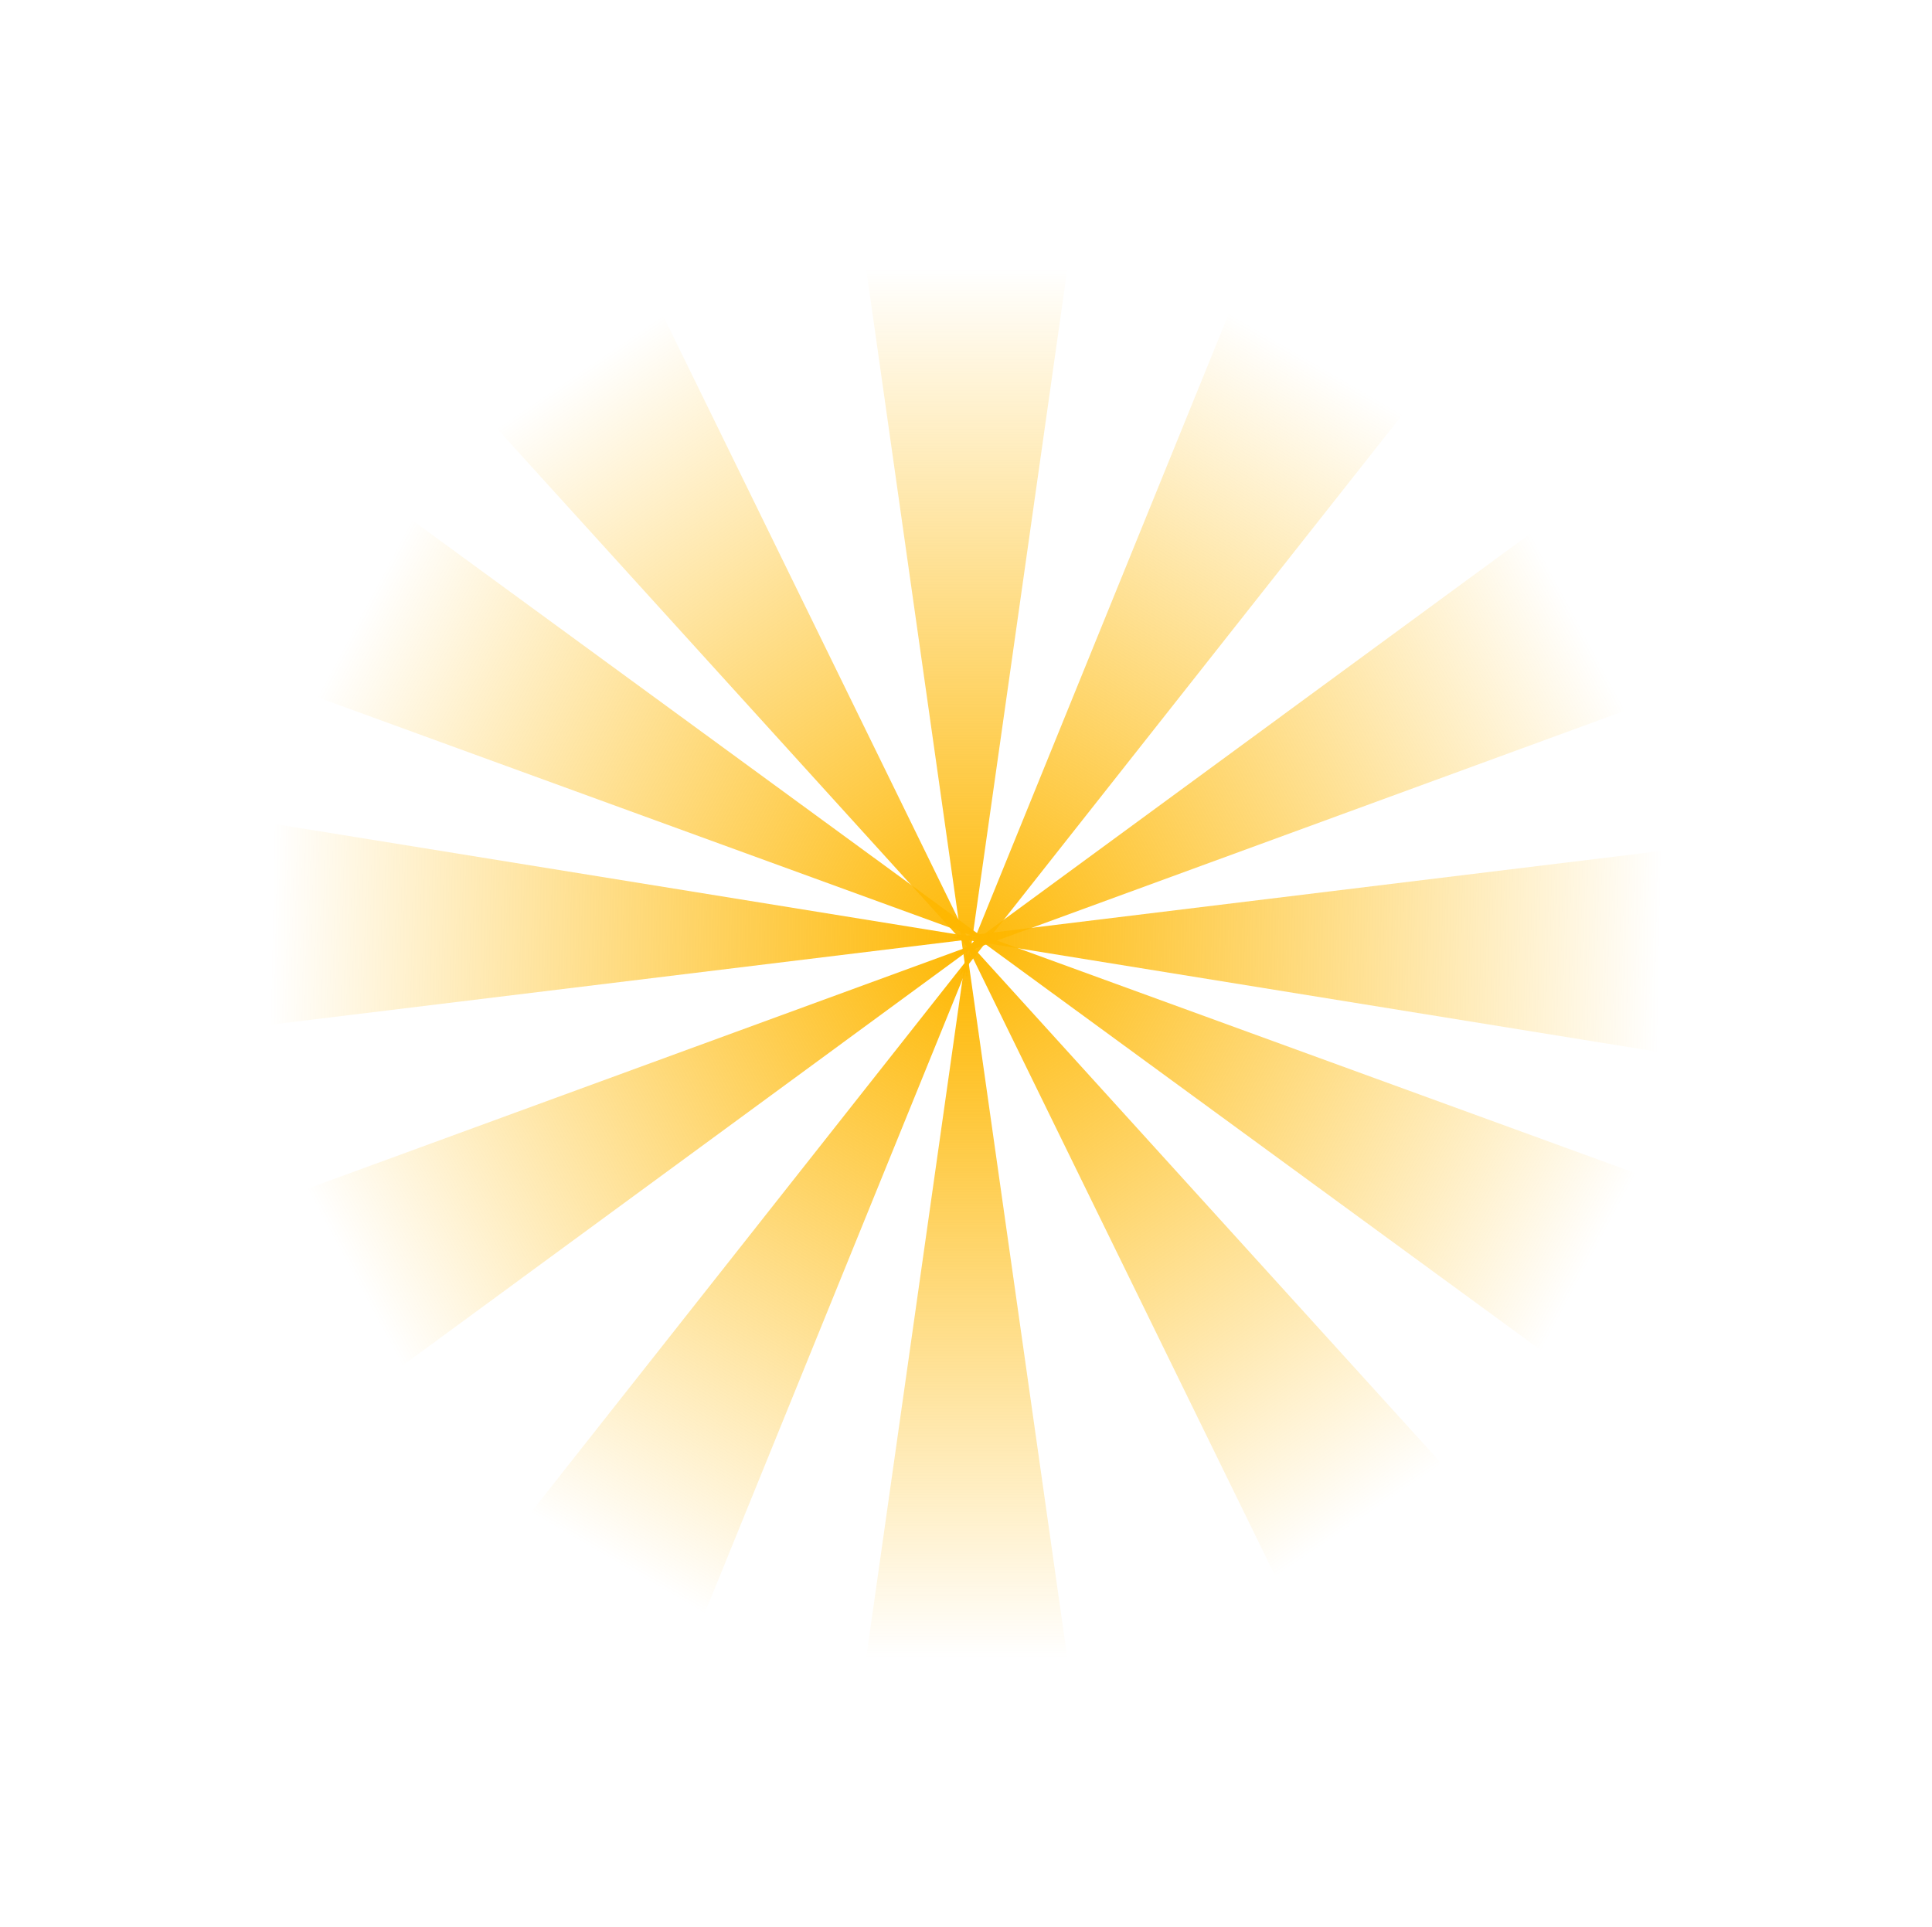 <svg width="820" height="818" viewBox="0 0 820 818" fill="none" xmlns="http://www.w3.org/2000/svg">
<path d="M410.319 403L454.487 714.25H366.152L410.319 403Z" fill="url(#paint0_linear_600_43)"/>
<path d="M413.338 403.814L294.946 695.037L218.6 650.603L413.338 403.814Z" fill="url(#paint1_linear_600_43)"/>
<path d="M415.421 400.309L161.932 586.241L120.212 508.379L415.421 400.309Z" fill="url(#paint2_linear_600_43)"/>
<path d="M415.915 398.238L103.864 436.331L105.585 348.014L415.915 398.238Z" fill="url(#paint3_linear_600_43)"/>
<path d="M419.784 399.84L124.414 292.212L166.017 214.287L419.784 399.84Z" fill="url(#paint4_linear_600_43)"/>
<path d="M414.753 406.583L203.517 173.76L276.628 124.184L414.753 406.583Z" fill="url(#paint5_linear_600_43)"/>
<path d="M410.319 415L366.152 103.75H454.487L410.319 415Z" fill="url(#paint6_linear_600_43)"/>
<path d="M407.301 414.186L525.693 122.963L602.038 167.397L407.301 414.186Z" fill="url(#paint7_linear_600_43)"/>
<path d="M404.843 405.976L658.332 220.044L700.052 297.906L404.843 405.976Z" fill="url(#paint8_linear_600_43)"/>
<path d="M403.917 398.004L715.968 359.911L714.247 448.229L403.917 398.004Z" fill="url(#paint9_linear_600_43)"/>
<path d="M409.198 394.187L704.568 501.816L662.965 579.74L409.198 394.187Z" fill="url(#paint10_linear_600_43)"/>
<path d="M408.019 396.65L619.255 629.473L546.143 679.048L408.019 396.65Z" fill="url(#paint11_linear_600_43)"/>
<defs>
<linearGradient id="paint0_linear_600_43" x1="410.319" y1="403" x2="410.319" y2="703.732" gradientUnits="userSpaceOnUse">
<stop stop-color="#FEB700"/>
<stop offset="1" stop-color="#FEB700" stop-opacity="0"/>
</linearGradient>
<linearGradient id="paint1_linear_600_43" x1="413.338" y1="403.814" x2="262.064" y2="663.73" gradientUnits="userSpaceOnUse">
<stop stop-color="#FEB700"/>
<stop offset="1" stop-color="#FEB700" stop-opacity="0"/>
</linearGradient>
<linearGradient id="paint2_linear_600_43" x1="415.421" y1="400.309" x2="150.343" y2="542.342" gradientUnits="userSpaceOnUse">
<stop stop-color="#FEB700"/>
<stop offset="1" stop-color="#FEB700" stop-opacity="0"/>
</linearGradient>
<linearGradient id="paint3_linear_600_43" x1="415.915" y1="398.238" x2="115.24" y2="392.377" gradientUnits="userSpaceOnUse">
<stop stop-color="#FEB700"/>
<stop offset="1" stop-color="#FEB700" stop-opacity="0"/>
</linearGradient>
<linearGradient id="paint4_linear_600_43" x1="419.784" y1="399.84" x2="154.494" y2="258.203" gradientUnits="userSpaceOnUse">
<stop stop-color="#FEB700"/>
<stop offset="1" stop-color="#FEB700" stop-opacity="0"/>
</linearGradient>
<linearGradient id="paint5_linear_600_43" x1="414.753" y1="406.583" x2="245.975" y2="157.677" gradientUnits="userSpaceOnUse">
<stop stop-color="#FEB700"/>
<stop offset="1" stop-color="#FEB700" stop-opacity="0"/>
</linearGradient>
<linearGradient id="paint6_linear_600_43" x1="410.319" y1="415" x2="410.319" y2="114.268" gradientUnits="userSpaceOnUse">
<stop stop-color="#FEB700"/>
<stop offset="1" stop-color="#FEB700" stop-opacity="0"/>
</linearGradient>
<linearGradient id="paint7_linear_600_43" x1="407.301" y1="414.186" x2="558.575" y2="154.27" gradientUnits="userSpaceOnUse">
<stop stop-color="#FEB700"/>
<stop offset="1" stop-color="#FEB700" stop-opacity="0"/>
</linearGradient>
<linearGradient id="paint8_linear_600_43" x1="404.843" y1="405.976" x2="669.921" y2="263.943" gradientUnits="userSpaceOnUse">
<stop stop-color="#FEB700"/>
<stop offset="1" stop-color="#FEB700" stop-opacity="0"/>
</linearGradient>
<linearGradient id="paint9_linear_600_43" x1="403.917" y1="398.004" x2="704.592" y2="403.865" gradientUnits="userSpaceOnUse">
<stop stop-color="#FEB700"/>
<stop offset="1" stop-color="#FEB700" stop-opacity="0"/>
</linearGradient>
<linearGradient id="paint10_linear_600_43" x1="409.198" y1="394.187" x2="674.488" y2="535.824" gradientUnits="userSpaceOnUse">
<stop stop-color="#FEB700"/>
<stop offset="1" stop-color="#FEB700" stop-opacity="0"/>
</linearGradient>
<linearGradient id="paint11_linear_600_43" x1="408.019" y1="396.65" x2="576.796" y2="645.555" gradientUnits="userSpaceOnUse">
<stop stop-color="#FEB700"/>
<stop offset="1" stop-color="#FEB700" stop-opacity="0"/>
</linearGradient>
</defs>
</svg>
